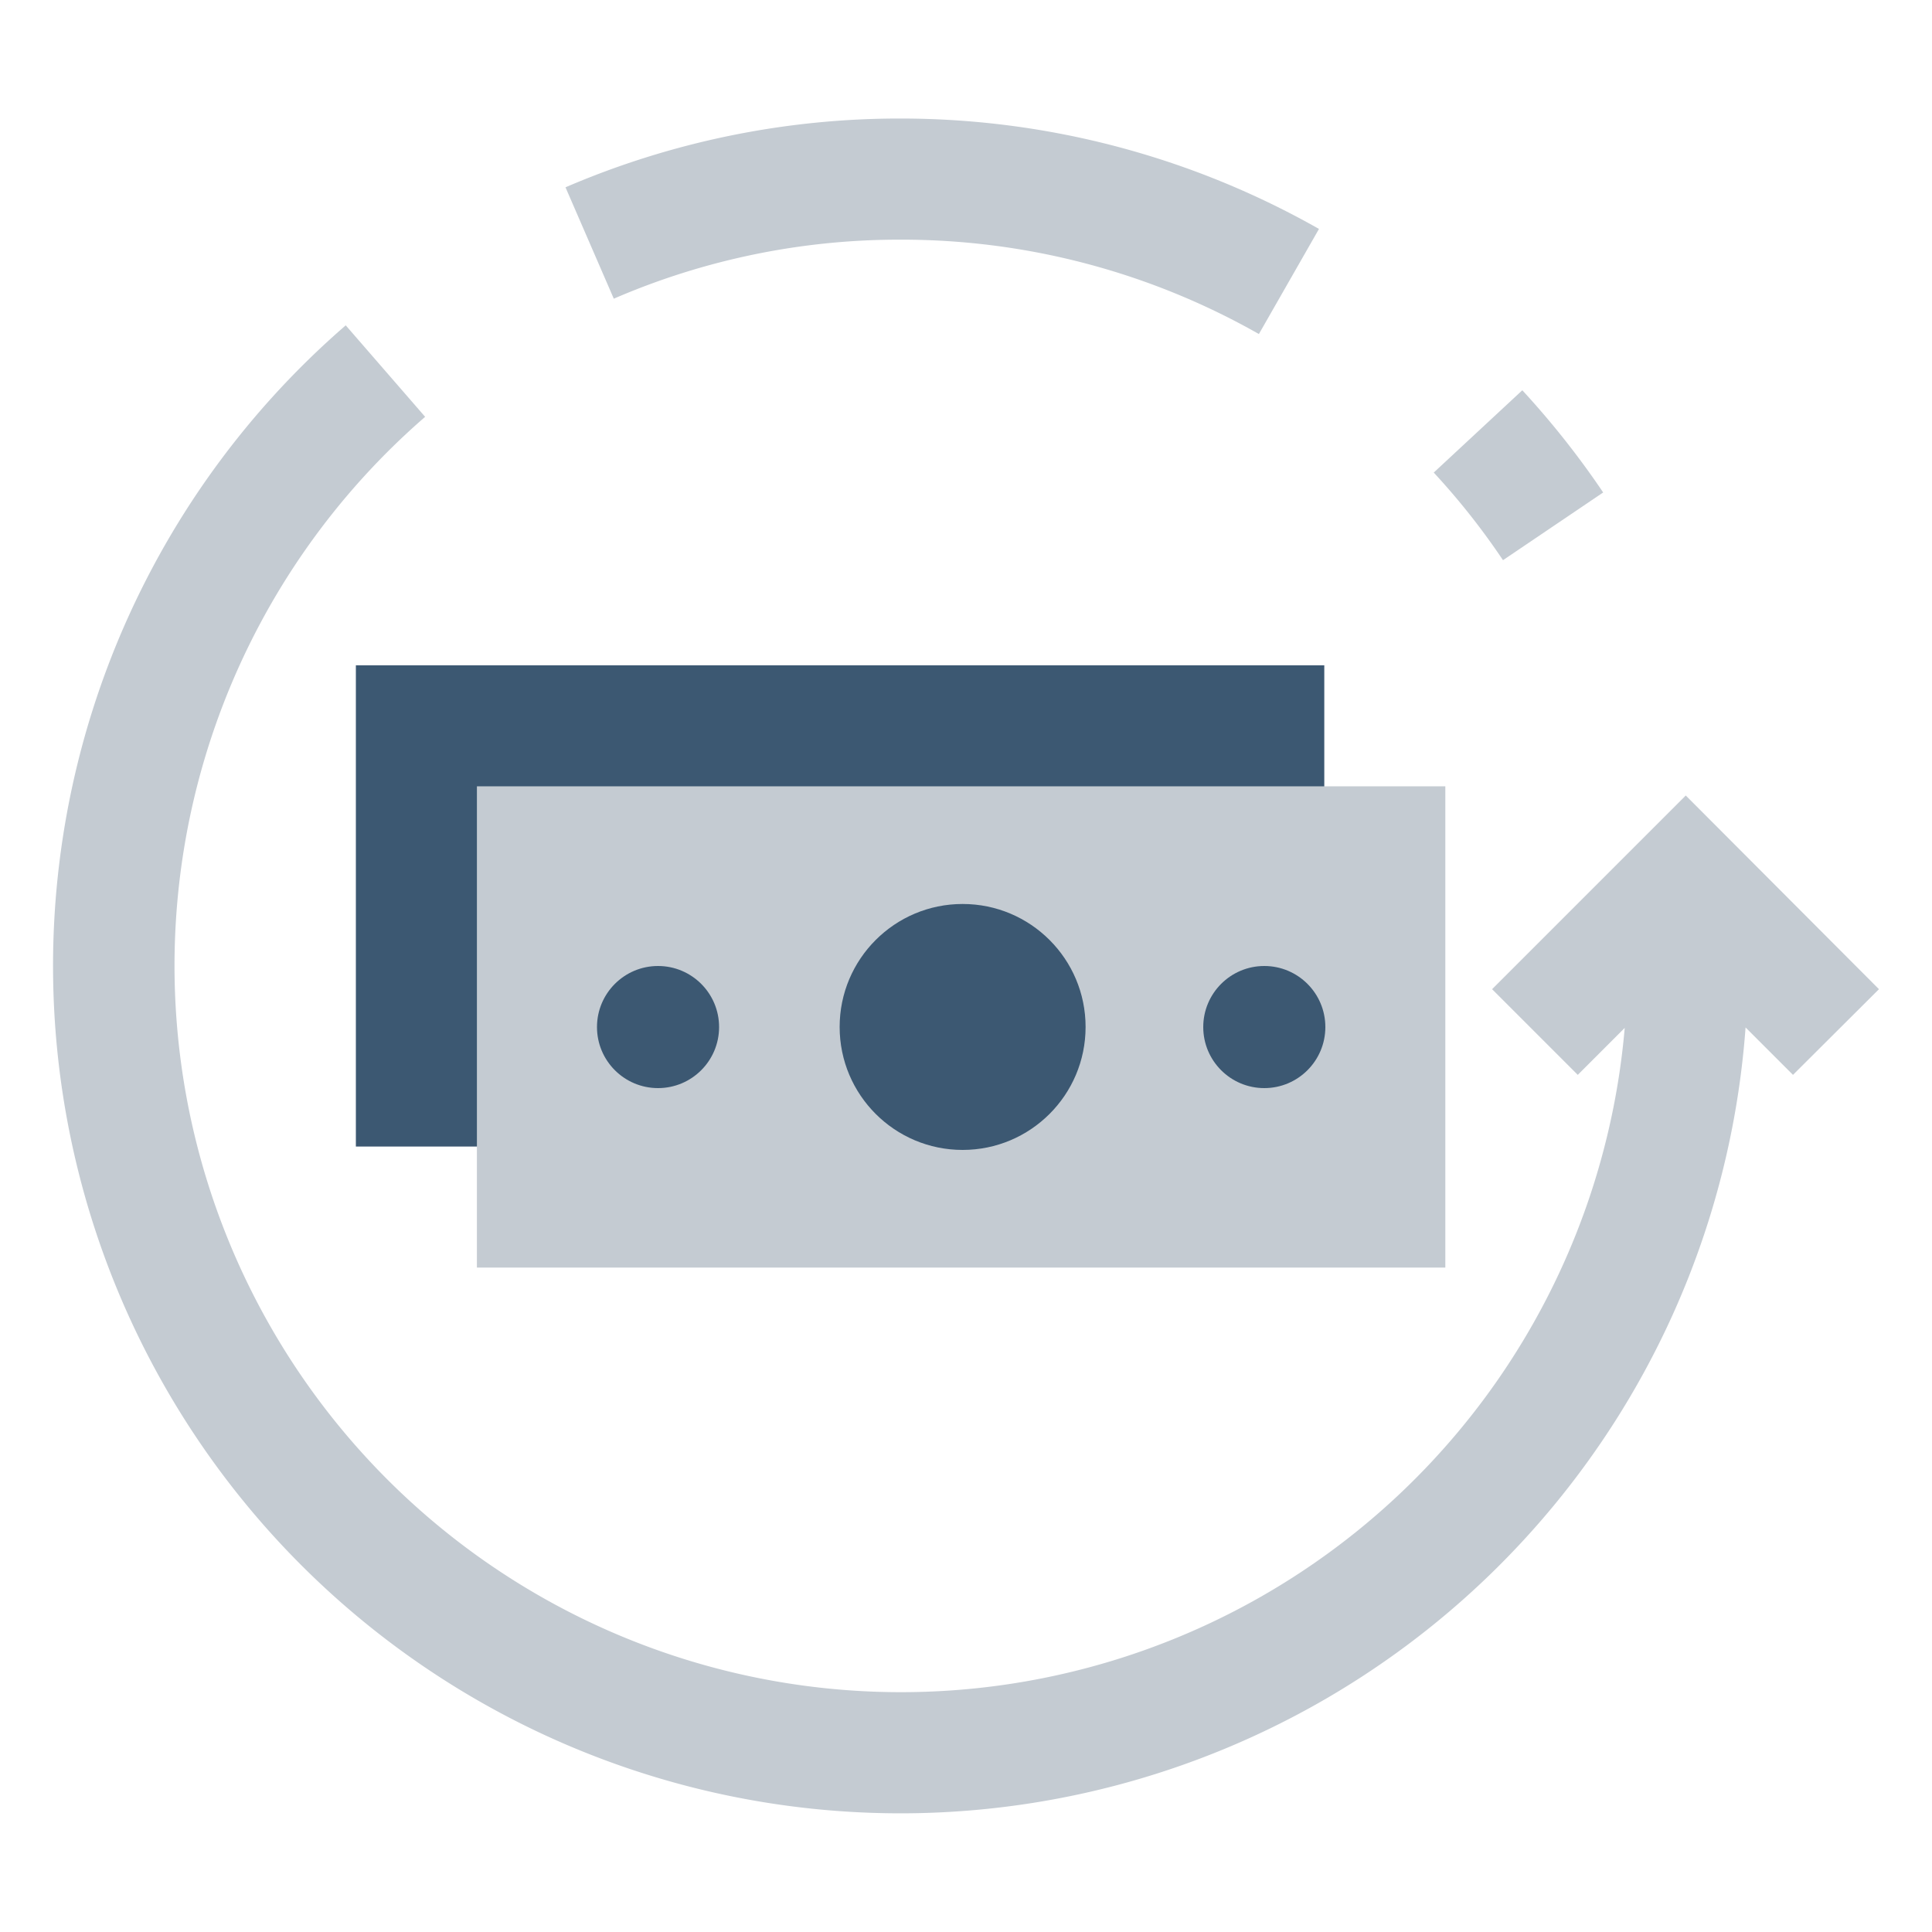 <svg xmlns="http://www.w3.org/2000/svg" viewBox="0 0 20 20"><defs><style>.a{fill:#3c5872;}.b{fill:#c4cbd2;}.c{fill:none;}</style></defs><g transform="translate(-1034 -195)"><g transform="translate(1034.551 196.228)"><g transform="translate(3.133 5.659)"><rect class="a" width="10.025" height="4.982"/><g transform="translate(1.253 1.253)"><rect class="b" width="10.025" height="4.982"/></g><g transform="translate(5.008 2.471)"><circle class="a" cx="1.273" cy="1.273" r="1.273"/></g><g transform="translate(8.772 3.113)"><circle class="a" cx="0.632" cy="0.632" r="0.632"/></g><g transform="translate(2.496 3.113)"><circle class="a" cx="0.632" cy="0.632" r="0.632"/></g></g><path class="b" d="M348.754,81.658a8.917,8.917,0,0,0-.837-1.058l-.917.852a7.4,7.4,0,0,1,.717.907Z" transform="translate(-332.709 -77.788)"/><path class="b" d="M171.169,25.753h0a7.485,7.485,0,0,1,3.709.977l.622-1.088a8.779,8.779,0,0,0-4.331-1.143h0a8.749,8.749,0,0,0-3.469.712l.5,1.153A7.442,7.442,0,0,1,171.169,25.753Z" transform="translate(-162.397 -24.5)"/><path class="b" d="M80.8,74.072,78.8,72.067l-2.005,2.005.887.887.486-.486A7.52,7.52,0,1,1,65.75,68.147l-.822-.947a8.772,8.772,0,1,0,14.491,7.268l.491.491Z" transform="translate(-61.9 -65.06)"/></g><rect class="c" width="20" height="20" transform="translate(1034 195)"/></g></svg>